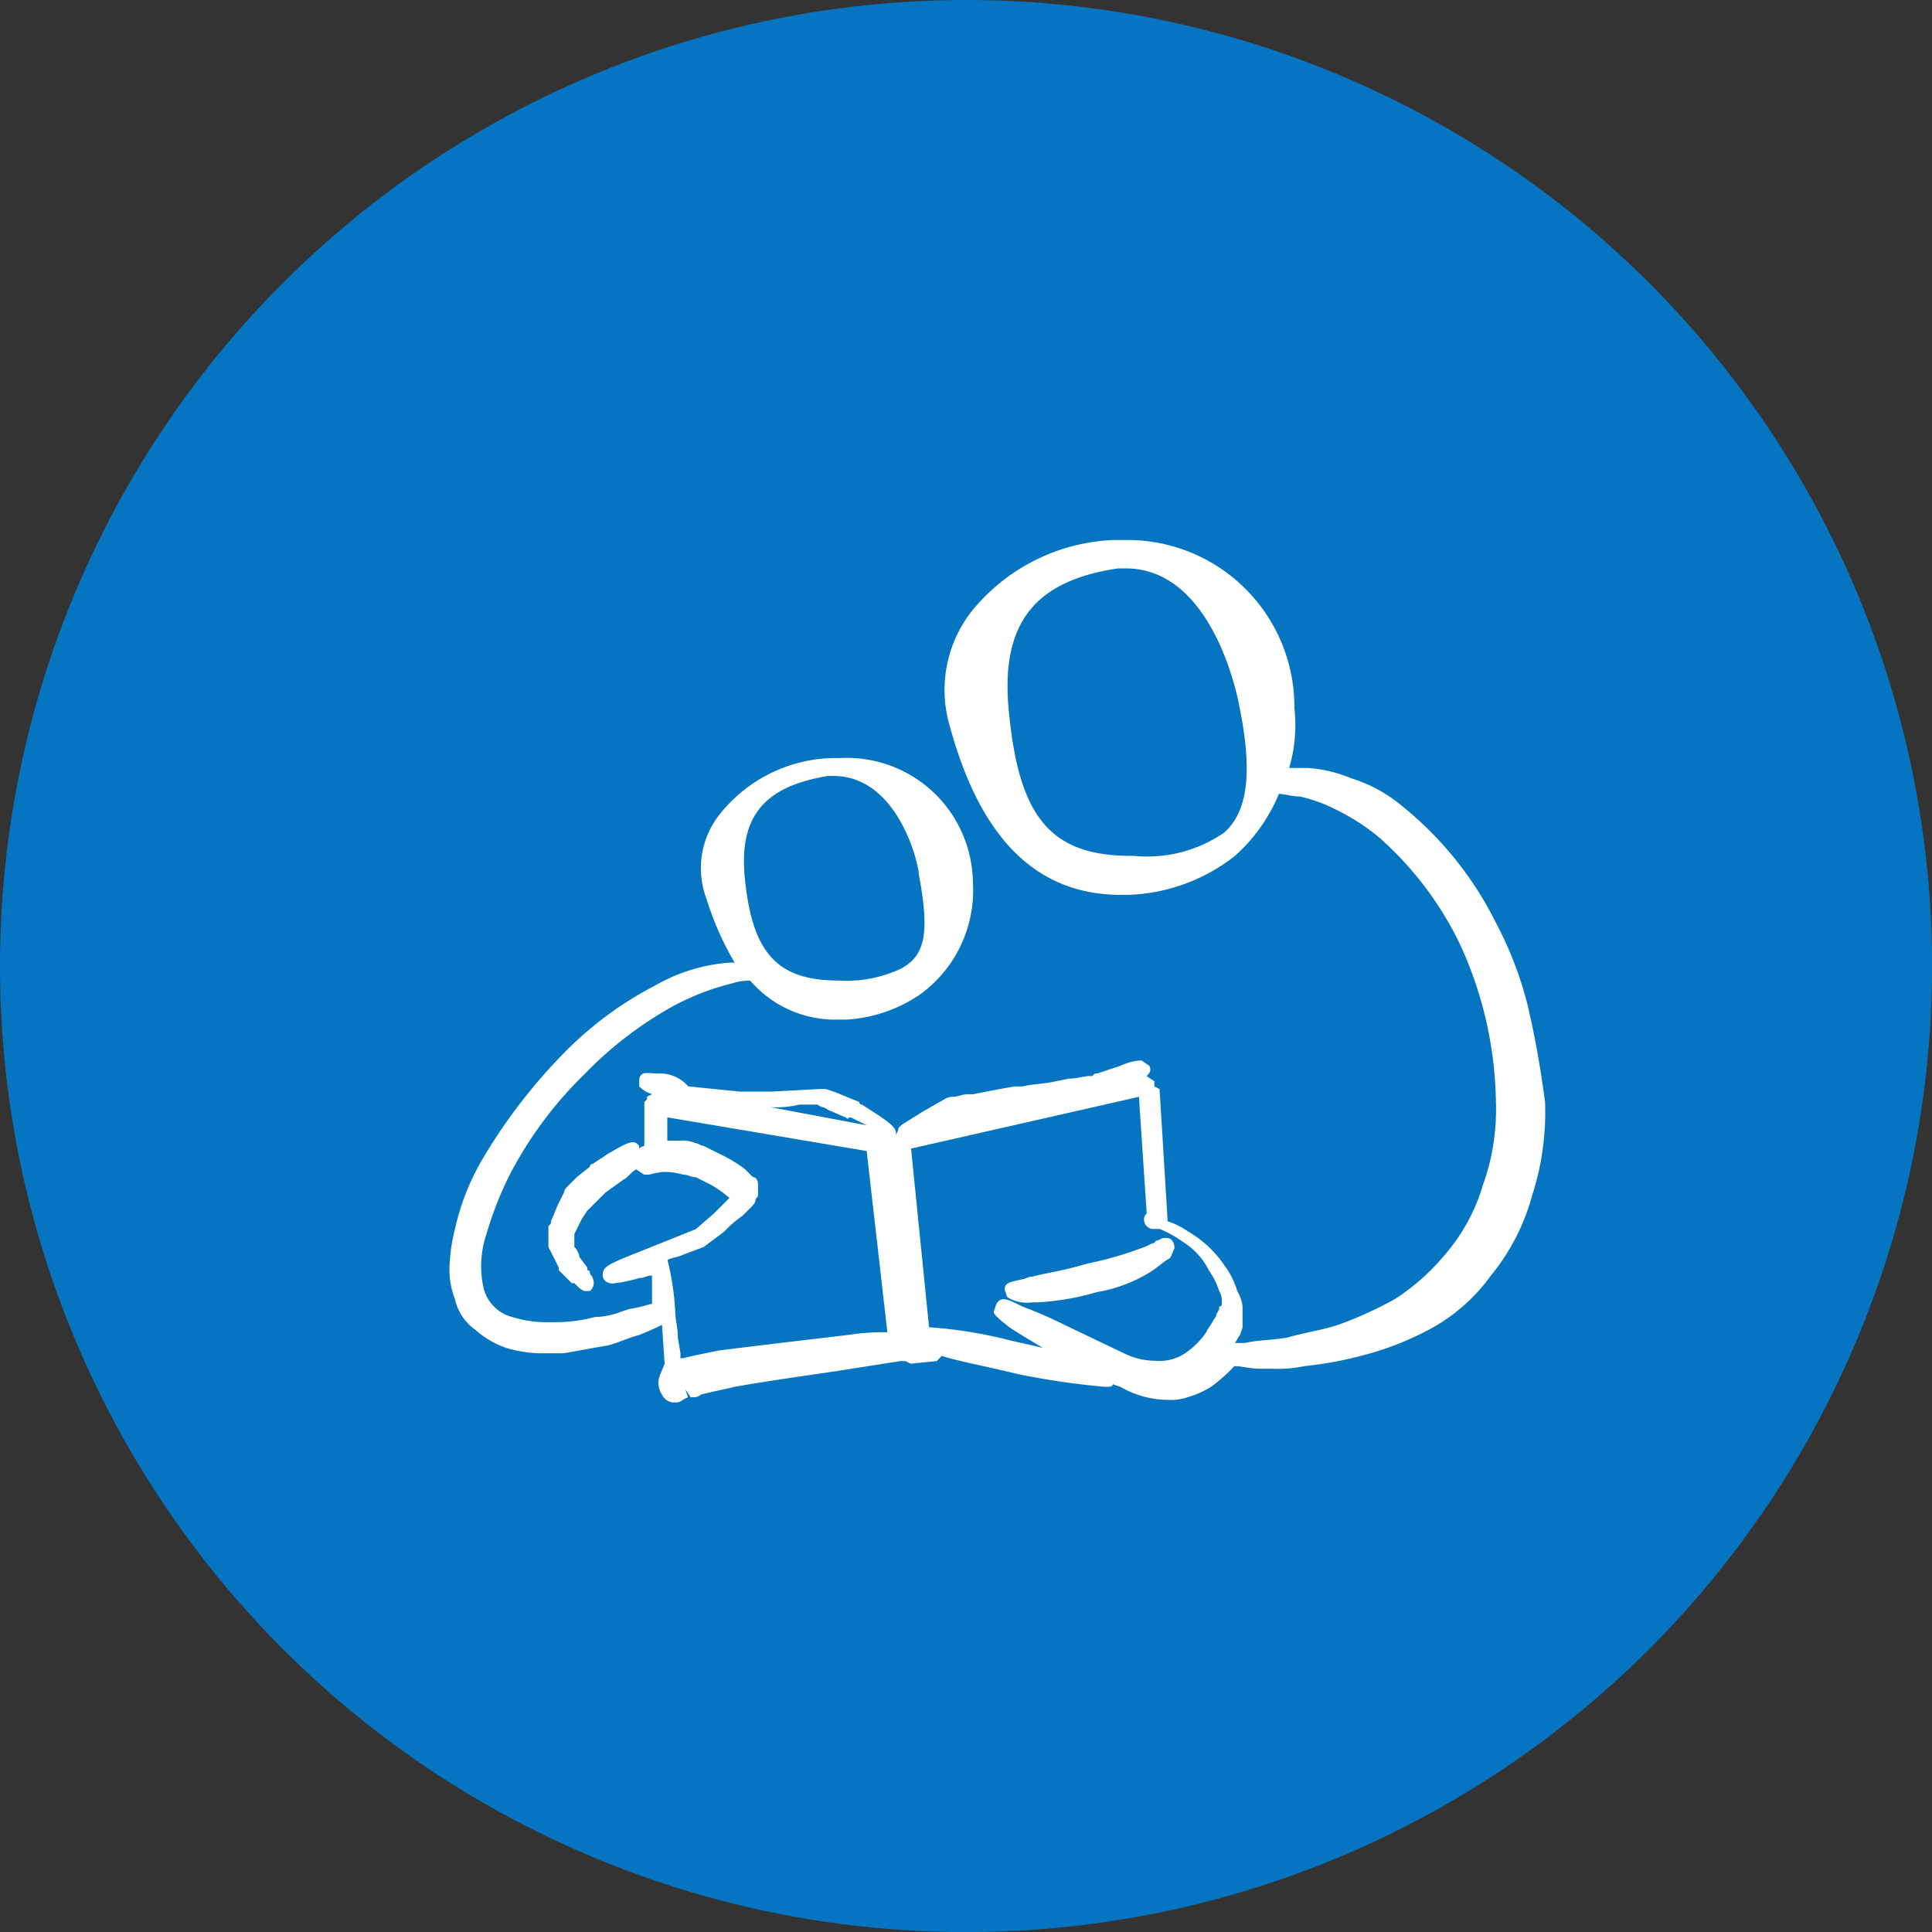<svg xmlns="http://www.w3.org/2000/svg" xmlns:xlink="http://www.w3.org/1999/xlink" width="21.465" height="21.465" viewBox="0 0 21.465 21.465">
  <rect x="0" y="0" width="21.465" height="21.465" fill="#333333" stroke="none"/>
  <defs>
    <clipPath id="clip-path">
      <circle id="Ellipse_180" data-name="Ellipse 180" cx="10.733" cy="10.733" r="10.733" transform="translate(18.32 157)" fill="#f2f5fc"/>
    </clipPath>
  </defs>
  <g id="Mask_Group_5" data-name="Mask Group 5" transform="translate(-18.32 -157)" clip-path="url(#clip-path)">
    <g id="Group_2246" data-name="Group 2246" transform="translate(14.377 156.67)">
      <path id="Path_43320" data-name="Path 43320" d="M0,0H30.416V22.264H0Z" transform="translate(-0.057 0.33)" fill="#0675c1"/>
      <g id="Group_2245" data-name="Group 2245" transform="translate(8.943 6.33)">
        <g id="Group_2244" data-name="Group 2244" transform="translate(0 0)">
          <path id="Path_43321" data-name="Path 43321" d="M40.968,83.55a4.108,4.108,0,0,0-.345-.892,3.889,3.889,0,0,0-1.036-1.295,1.622,1.622,0,0,0-.575-.316,1.512,1.512,0,0,0-.489-.115h-.2a1.678,1.678,0,0,0,.058-.662,1.855,1.855,0,0,0-1.9-1.87h-.115a2.135,2.135,0,0,0-1.582.806,1.417,1.417,0,0,0-.23,1.266c.345,1.266.978,1.87,1.9,1.87h.086a2.028,2.028,0,0,0,1.18-.432,1.9,1.9,0,0,0,.489-.69c.058,0,.144.029.23.029a1.663,1.663,0,0,1,.4.144,2.347,2.347,0,0,1,.489.316,3.753,3.753,0,0,1,.892,1.18,4.327,4.327,0,0,1,.4,1.755,2.472,2.472,0,0,1-.144.921,2.078,2.078,0,0,1-.4.748,2.473,2.473,0,0,1-.575.518,4.235,4.235,0,0,1-.633.288c-.173.058-.374.086-.575.144-.2.029-.345.029-.46.058h-.115c.029-.029.029-.058.058-.086l.029-.086h0v-.23a.409.409,0,0,0-.058-.173.9.9,0,0,0-.144-.288,1.228,1.228,0,0,0-.4-.374.861.861,0,0,0-.23-.115L36.883,84.5l-.058-.029v-.058l-.086-.058c.029-.029.058-.058.029-.115l-.086-.058a.573.573,0,0,0-.23.058l-.259.086c-.029,0-.029,0-.058.029h-.029c-.058,0-.144.029-.23.029l-.144.029c-.115.029-.259.029-.374.058h-.086c-.173.029-.316.058-.46.086h-.058c-.058,0-.115.029-.173.029s-.086.029-.144.058l-.2.115c-.173.115-.259.144-.259.2l-.029.058h0c.029-.086-.058-.144-.374-.345h0a.028.028,0,0,1-.029-.029l-.144-.058a1.985,1.985,0,0,0-.23-.086h-.058l-.547.029h-.345l-.575-.058a.424.424,0,0,0-.345-.144c-.115,0-.173-.029-.2.058v.086a.308.308,0,0,0,.144.086l-.058.029v.029l-.029.029v.489a.1.1,0,0,0-.058.029h0v-.029c-.058-.086-.144-.029-.345.086l-.173.115a.028.028,0,0,0-.029.029l-.144.115-.115.115a.1.1,0,0,0-.029.058l-.058.115c-.029.058-.058.144-.086.2,0,.029,0,.029-.029.058v.23l.115.23h0v.029h0l.115.115h0l.029.029h.029l.029.029s.058.058.086.058h.058a.114.114,0,0,0,.029-.144c0-.029-.029-.029-.029-.058a.028.028,0,0,0-.029-.029v-.029h0l-.086-.115a.218.218,0,0,0-.058-.115V86.11l.086-.173.058-.086h0l.2-.2.2-.144c.058-.029.086-.086.144-.115l.086.058h.058a1.246,1.246,0,0,1,.144-.029.715.715,0,0,1,.23.029c.058,0,.086.029.144.029l.058.029.115.058a1.218,1.218,0,0,1,.2.144l-.058.058-.115.115-.2.173-.719.288c-.288.115-.316.144-.316.23,0,.029.029.086.115.086A1.656,1.656,0,0,0,31.1,86.6c.058,0,.086-.029.144-.029v.316h0c-.029,0-.086.029-.259.058l-.086.029a.851.851,0,0,1-.288.058,1.741,1.741,0,0,1-.432.058h-.115a1.277,1.277,0,0,1-.374-.058.441.441,0,0,1-.316-.316,1.107,1.107,0,0,1,.029-.6,3.9,3.9,0,0,1,.259-.662,4.377,4.377,0,0,1,.834-1.122,4.214,4.214,0,0,1,.921-.719,2.771,2.771,0,0,1,.719-.288.561.561,0,0,1,.2-.029,1.246,1.246,0,0,0,.978.432H33.4a1.611,1.611,0,0,0,.834-.288,1.428,1.428,0,0,0,.575-1.237,1.4,1.4,0,0,0-1.467-1.381h-.086a1.65,1.65,0,0,0-1.266.633.96.96,0,0,0-.144.921,3.366,3.366,0,0,0,.316.719h-.058a1.957,1.957,0,0,0-.834.259,3.974,3.974,0,0,0-1.007.748,6.108,6.108,0,0,0-.921,1.208,2.671,2.671,0,0,0-.288.748,1.98,1.98,0,0,0-.058.374.914.914,0,0,0,.058.4.573.573,0,0,0,.23.345,1,1,0,0,0,.345.2,1.444,1.444,0,0,0,.345.058h.288c.173-.029.316-.058.489-.086.115-.029.23-.086.345-.115.144-.058.2-.086.259-.115h0l.029.432-.058.144a.236.236,0,0,0,.029.2.154.154,0,0,0,.115.086H31.5a.106.106,0,0,0,.086-.029l.058-.029-.029-.086h0l.058.086H31.7a.106.106,0,0,0,.086-.029c.115-.029.259-.058.374-.086.489-.086.949-.144,1.295-.2l.547-.086h.058l.058.029.288-.029.058-.058c.173.058.489.115.834.2a8.607,8.607,0,0,0,.978.144c.058,0,.086,0,.086-.029l.086.029a1.06,1.06,0,0,0,.489.144h.029a.561.561,0,0,0,.23-.029,1.022,1.022,0,0,0,.259-.115,1.861,1.861,0,0,0,.259-.23c.086,0,.173.029.288.029h.144a1.4,1.4,0,0,0,.345-.029,4.127,4.127,0,0,0,.633-.115,3.355,3.355,0,0,0,.748-.288,2.019,2.019,0,0,0,.69-.6,2.393,2.393,0,0,0,.46-.892,3.011,3.011,0,0,0,.144-1.036A10.637,10.637,0,0,0,40.968,83.55Zm-6.933-.4a1.421,1.421,0,0,1-.719.144h0c-.662,0-.949-.288-1.036-1.093-.086-.719.2-1.064.921-1.18h.058c.719,0,.949.978.949,1.093C34.322,82.715,34.293,83,34.035,83.147Zm3.567-1.5a1.512,1.512,0,0,1-1.007.259h-.029c-.892,0-1.237-.432-1.352-1.554-.115-1.007.259-1.5,1.208-1.64h.086c.949,0,1.237,1.381,1.266,1.554C37.918,80.989,37.861,81.421,37.6,81.651ZM35.07,86.887l-.029.086c0,.029.029.058.173.173.086.058.23.144.374.23-.115-.029-.259-.058-.374-.086a4.971,4.971,0,0,0-.892-.144l-.2-1.985,2.532-.575.086,1.295a.089.089,0,0,0-.029.058.105.105,0,0,0,.115.115h.058a1.263,1.263,0,0,1,.259.144.785.785,0,0,1,.288.316.861.861,0,0,1,.115.23.217.217,0,0,1,.029.115v.029a.028.028,0,0,1-.029.029v.029L37.516,87a.1.1,0,0,1-.029.058c-.029.058-.058.086-.086.144a.876.876,0,0,1-.23.23.519.519,0,0,1-.345.086.766.766,0,0,1-.345-.086l-.662-.316a4.542,4.542,0,0,0-.46-.2C35.185,86.829,35.128,86.8,35.07,86.887Zm-3.539.374c0-.115-.029-.2-.029-.288a3.028,3.028,0,0,0-.086-.575c.058-.029.115-.029.173-.058l.23-.086.23-.173a1.251,1.251,0,0,1,.2-.173l.086-.086h0c.029-.029.058-.058.058-.086s.029-.029.029-.058v-.115c0-.058-.029-.086-.058-.086l-.086-.086a1.524,1.524,0,0,0-.288-.173l-.058-.029-.115-.058c-.029,0-.058-.029-.086-.029a.365.365,0,0,0-.173-.029h-.144v-.259l2.215.374.23,2.014a2.485,2.485,0,0,0-.432.029c-.489.058-.978.115-1.438.173-.144.029-.288.058-.4.086H31.56v-.058h0Zm1.036-2.56h0a1.078,1.078,0,0,0,.316-.029h.2c.029.029.086.029.115.058l.2.086h0s.029.029.029,0h.029l.173.086-1.064-.2Z" transform="translate(-29 -78.4)" fill="#fff"/>
          <path id="Path_43322" data-name="Path 43322" d="M52.026,105.671c.086-.057.143-.114.2-.143.029-.029.029-.057.057-.114,0-.057-.029-.114-.086-.114h-.029c-.029,0-.057.029-.086.029l-.029.029c-.029,0-.057.029-.143.057a4.062,4.062,0,0,1-.6.171c-.285.086-.514.114-.6.143-.057,0-.086.029-.114.029-.114.029-.2.029-.2.114l.029.086a.428.428,0,0,0,.285.057h.057a2.885,2.885,0,0,0,.656-.114A1.643,1.643,0,0,0,52.026,105.671Z" transform="translate(-44.234 -97.546)" fill="#fff"/>
        </g>
      </g>
    </g>
  </g>
</svg>
